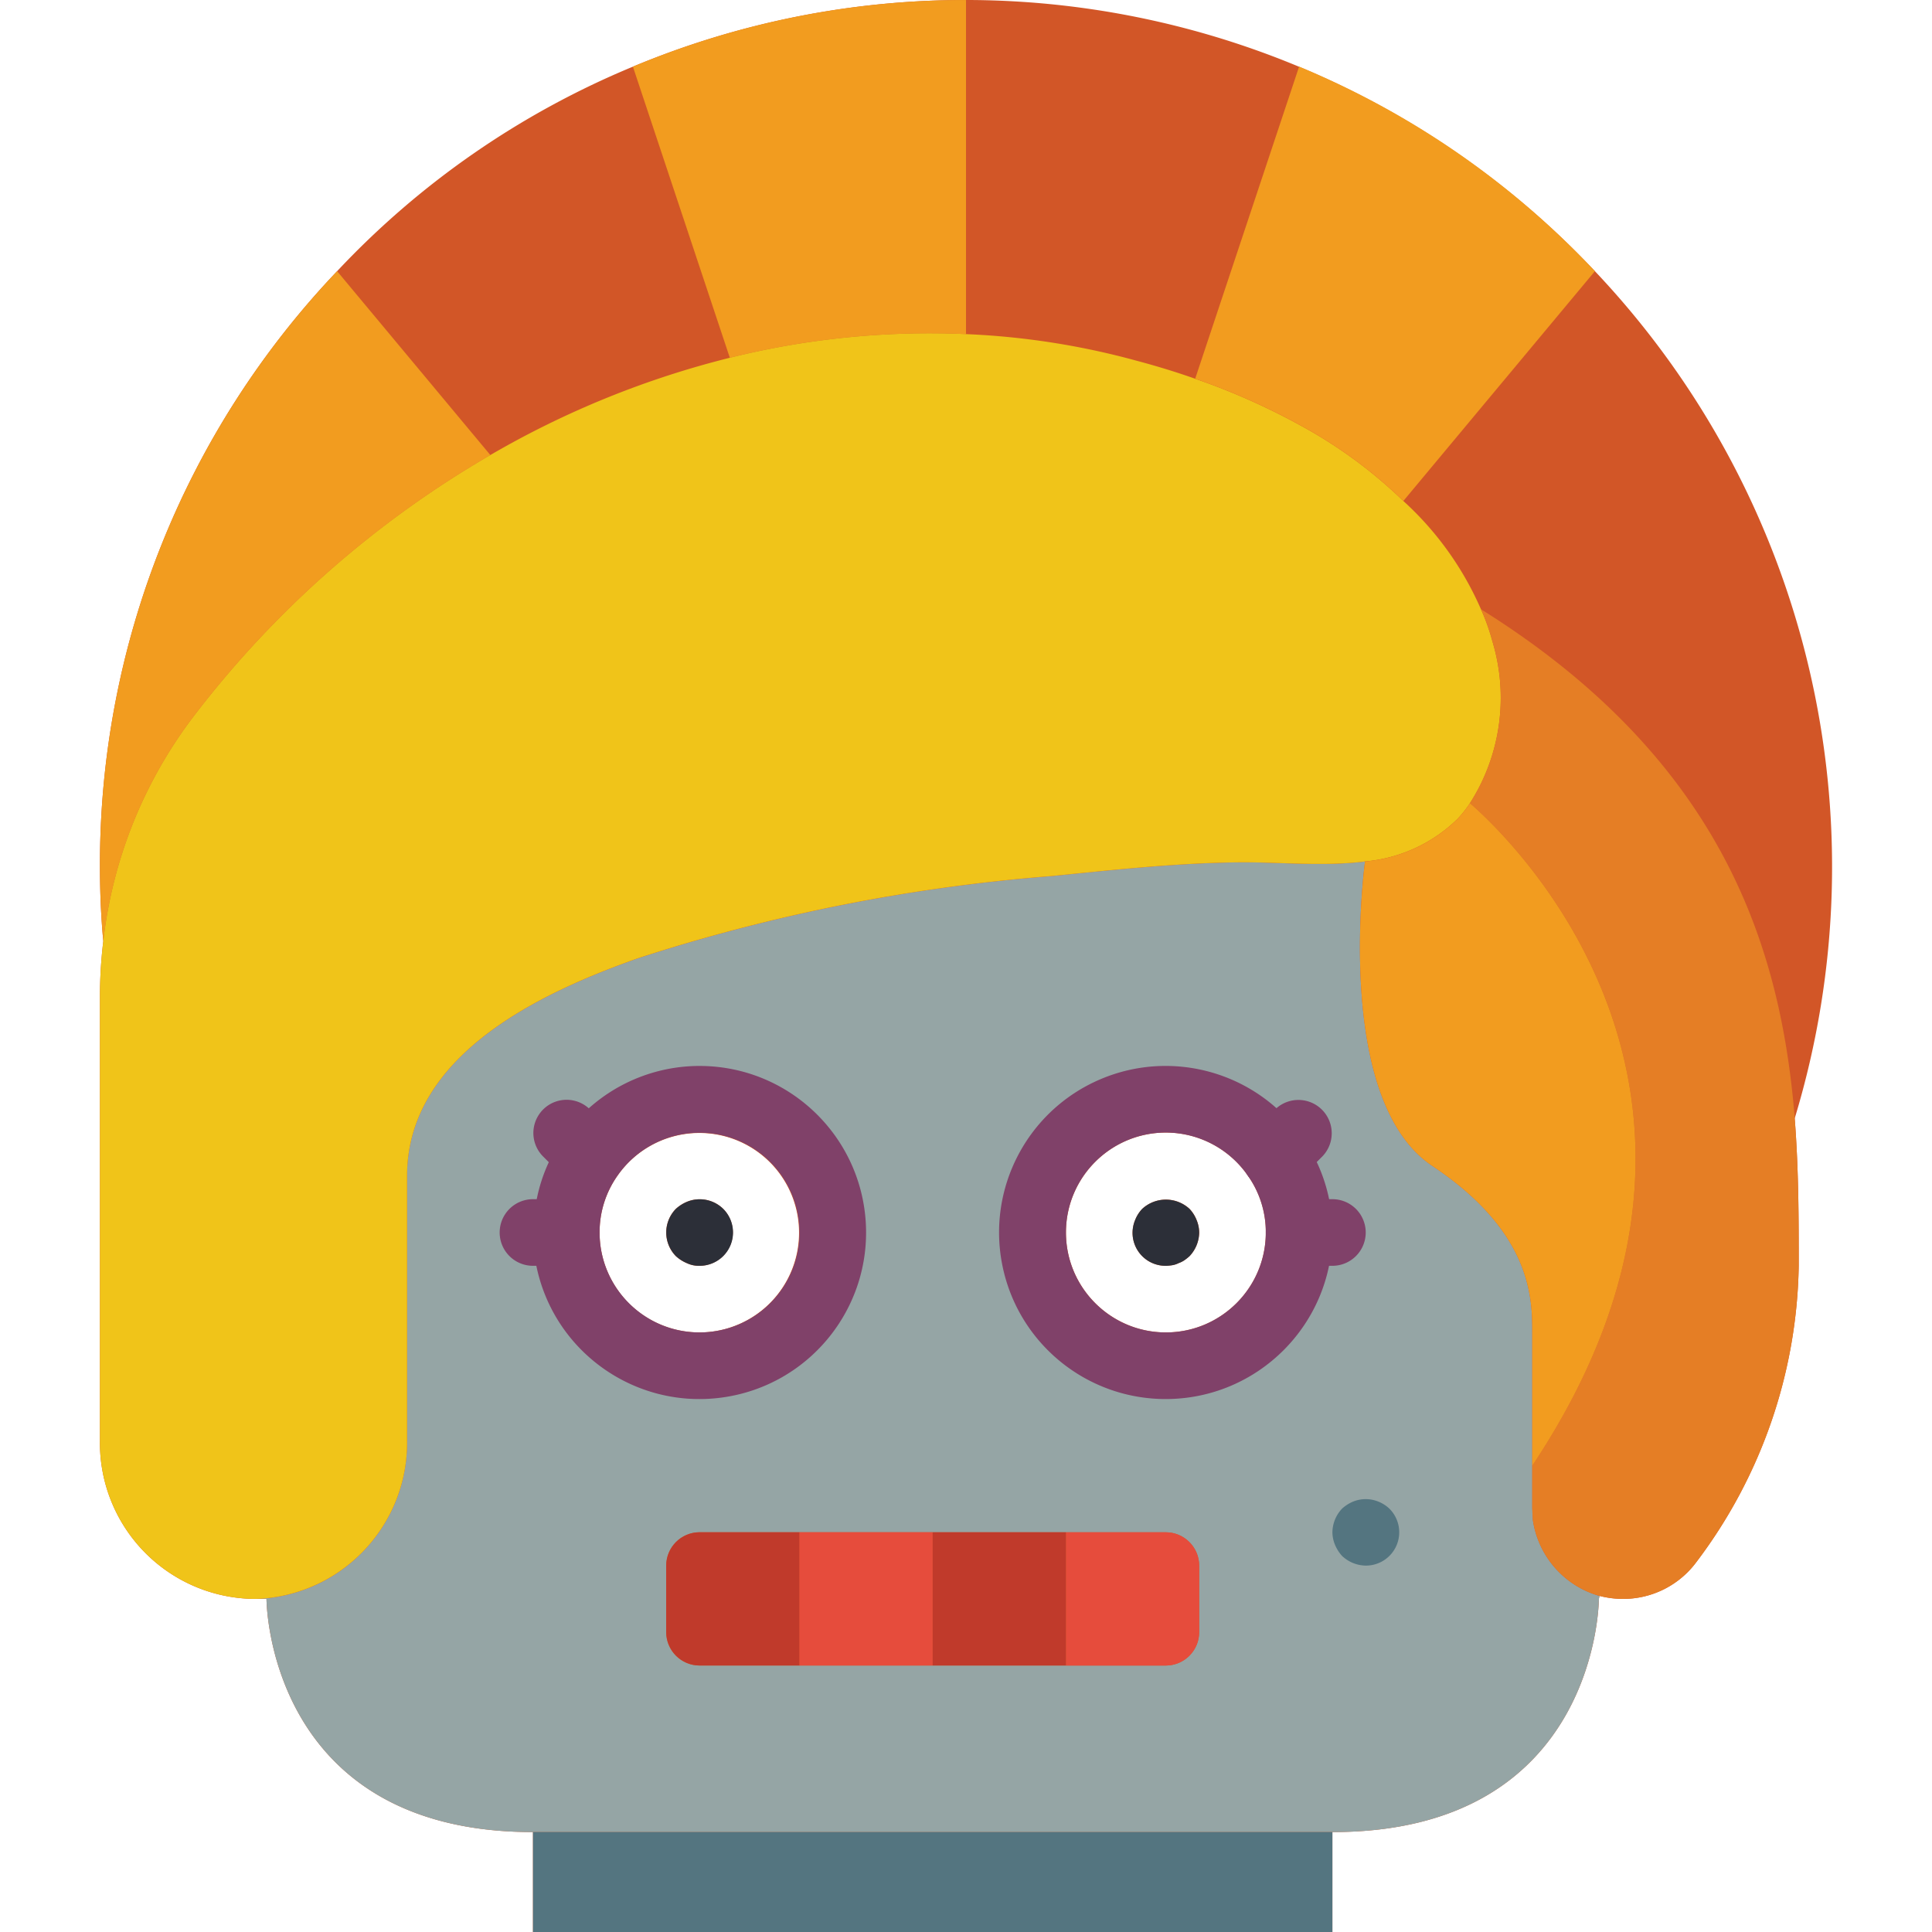 <svg xmlns="http://www.w3.org/2000/svg" viewBox="0 0 512.008 512.008"><path d="M475.635 296.35c23.938-78.9 3.72-164.597-52.966-224.486-65.453-69.3-166.955-90.88-254.94-54.2a225.97 225.97 0 0 0-78.389 54.2 228.03 228.03 0 0 0-62.852 157.661c0 6.7.265 13.33.883 19.862v.088a121.4 121.4 0 0 0-.883 15.007v117.23c-.18 10.97 4.007 21.562 11.64 29.443s18.085 12.405 29.056 12.576h3.443s0 61.793 70.62 61.793v26.483H353.1v-26.483c70.62 0 70.62-61.793 70.62-61.793l.177-.794c2.047.53 4.153.797 6.268.794a24.13 24.13 0 0 0 19.421-9.799c17.142-22.615 26.635-50.103 27.1-78.477 0-12.182 0-25.335-1.06-39.018v-.087zM163.68 311.526a26.43 26.43 0 1 1-4.78 15.103 25.97 25.97 0 0 1 4.78-15.103zm145.3-11.38c8.7.013 16.822 4.294 21.75 11.453 3.102 4.396 4.756 9.65 4.733 15.03 0 14.626-11.857 26.483-26.483 26.483s-26.483-11.857-26.483-26.483 11.857-26.483 26.483-26.483zM182.026 334.75a7.42 7.42 0 0 0 3.358.707 8.86 8.86 0 0 0 8.15-5.464c1.368-3.296.626-7.093-1.883-9.63-2.546-2.493-6.334-3.225-9.625-1.858a10.16 10.16 0 0 0-2.91 1.858 8.95 8.95 0 0 0 0 12.534c.858.778 1.84 1.404 2.9 1.854zm126.944.707a13.36 13.36 0 0 0 1.763-.177c.553-.098 1.1-.277 1.6-.53a6.71 6.71 0 0 0 1.59-.797 14.15 14.15 0 0 0 1.324-1.056c1.6-1.693 2.525-3.93 2.56-6.268a8.83 8.83 0 0 0-.707-3.358 9.14 9.14 0 0 0-1.854-2.909 9.24 9.24 0 0 0-12.534 0 9.08 9.08 0 0 0-1.858 2.91 8.81 8.81 0 0 0-.702 3.358c-.023 2.348.9 4.607 2.56 6.267a8.74 8.74 0 0 0 6.266 2.561z" fill="#d25627"/><path d="M406.25 402.9l-.177-3.266v-46.52c0-8.828 0-26.483-26.483-44.138S361.758 228.3 361.758 228.3c-.177 0-.44.088-.618.088-11.476 1.324-23.834-.088-34.516.177-15.978.265-32.132 2.03-48.022 3.62a473.46 473.46 0 0 0-109.639 21.804c-24.894 8.828-61.087 25.247-61.087 57.644v70.09c.32 21.5-15.86 39.675-37.252 41.843-1.148.088-2.295.177-3.443.177h3.443s0 61.793 70.62 61.793h211.862c70.62 0 70.62-61.793 70.62-61.793l.177-.794a24.62 24.62 0 0 1-17.655-20.04zm-256.177-76.27a34.54 34.54 0 0 1 6.356-20.127 35.25 35.25 0 0 1 44.473-11.425c15.612 7.695 23.27 25.633 18.03 42.23s-21.813 26.884-39.012 24.217-29.877-17.5-29.846-34.895zm167.725 105.93c-.015 4.87-3.958 8.813-8.828 8.828H185.384c-4.87-.015-8.813-3.958-8.828-8.828v-17.655c.015-4.87 3.958-8.813 8.828-8.828H308.97c4.87.015 8.813 3.958 8.828 8.828v17.655zm-8.828-70.62c-16.776.028-31.255-11.752-34.64-28.182s5.255-32.975 20.674-39.583 33.36-1.455 42.922 12.328a34.54 34.54 0 0 1 6.356 20.127 35.3 35.3 0 0 1-35.311 35.31z" fill="#95a5a5"/><path d="M129.947 120.593a268.36 268.36 0 0 0-78.742 69.385 120.85 120.85 0 0 0-23.834 59.41c-.618-6.532-.883-13.153-.883-19.862A228.02 228.02 0 0 1 89.34 71.866l40.607 48.728zM256.005.008v88.54a219.02 219.02 0 0 0-62.588 6.268L167.73 17.664C195.688 5.97 225.698-.032 256.005.008z" fill="#f29c1f"/><path d="M389.566 212.84c-.99 1.508-2.114 2.926-3.354 4.237a40.01 40.01 0 0 1-24.452 11.211c-.177 0-.44.088-.618.088-11.476 1.324-23.834-.088-34.516.177-15.978.265-32.132 2.03-48.022 3.62a473.46 473.46 0 0 0-109.639 21.804c-24.894 8.828-61.087 25.247-61.087 57.644v70.09c.32 21.5-15.86 39.675-37.252 41.843-1.148.088-2.295.177-3.443.177a41.35 41.35 0 0 1-29.056-12.576c-7.633-7.88-11.82-18.473-11.64-29.443v-117.23a121.4 121.4 0 0 1 .883-15.007v-.088a120.85 120.85 0 0 1 23.834-59.41 268.36 268.36 0 0 1 78.742-69.385c19.833-11.548 41.202-20.226 63.47-25.777a219.08 219.08 0 0 1 62.588-6.268c15.192.63 30.264 2.97 44.932 6.974 5.297 1.412 10.593 3 15.8 4.855a178.73 178.73 0 0 1 27.895 12.359 124.52 124.52 0 0 1 27.277 20.039 84.06 84.06 0 0 1 20.568 28.69c1.223 2.71 2.226 5.515 3 8.386 4.414 14.505 2.253 30.215-5.912 43z" fill="#f0c419"/><path d="M476.694 335.457a133.54 133.54 0 0 1-27.101 78.477 24.13 24.13 0 0 1-19.421 9.799 24.96 24.96 0 0 1-6.268-.794c-9.312-2.63-16.22-10.47-17.655-20.04-.088-1.06-.177-2.12-.177-3.266v-11.21c65.854-98.87-6.532-166.93-16.508-175.58 8.165-12.775 10.326-28.485 5.914-43-.775-2.87-1.78-5.675-3-8.386 64.44 40.254 79.536 90.218 83.156 134.885v.088c1.06 13.682 1.06 26.836 1.06 39.018z" fill="#e57e25"/><path d="M422.67 71.865l-50.76 60.9c-8.138-7.89-17.315-14.63-27.277-20.04a178.77 178.77 0 0 0-27.895-12.359l27.542-82.714a225.96 225.96 0 0 1 78.389 54.202z" fill="#f29c1f"/><path d="M141.246 485.526h211.862v26.483H141.246z" fill="#547580"/><path d="M185.384 282.49c-10.83.008-21.28 4.005-29.35 11.227a8.8 8.8 0 0 0-12.202 12.669l1.61 1.61c-1.455 3.13-2.53 6.42-3.2 9.805h-.995a8.83 8.83 0 0 0-8.828 8.828 8.83 8.83 0 0 0 8.828 8.828h.892c4.646 22.758 26.135 38.022 49.154 34.913s39.69-23.526 38.13-46.7-20.81-41.178-44.04-41.178zm0 70.62c-14.62-.016-26.467-11.863-26.483-26.483a25.96 25.96 0 0 1 4.78-15.103 26.47 26.47 0 0 1 47.641 20.461 26.47 26.47 0 0 1-25.938 21.125z" fill="#804169"/><path d="M185.384 335.457c-1.16.03-2.31-.212-3.358-.707-1.068-.45-2.05-1.076-2.9-1.854a8.95 8.95 0 0 1 0-12.534 10.18 10.18 0 0 1 2.91-1.858c3.29-1.367 7.08-.636 9.625 1.858a8.83 8.83 0 0 1-6.267 15.095z" fill="#2c2f38"/><g fill="#804169"><path d="M308.97 370.767c-20.968.027-39.06-14.702-43.29-35.24s6.578-41.215 25.852-49.47 41.697-1.812 53.647 15.417a43.36 43.36 0 0 1 7.927 25.155c-.028 24.365-19.772 44.11-44.137 44.138zm0-70.62c-14.626 0-26.483 11.857-26.483 26.483s11.857 26.483 26.483 26.483 26.483-11.857 26.483-26.483a25.87 25.87 0 0 0-4.733-15.03c-4.928-7.16-13.06-11.44-21.75-11.453z"/><path d="M337.923 315.332a8.83 8.83 0 0 1-6.241-15.069l6.358-6.358a8.83 8.83 0 0 1 12.482 12.482l-6.358 6.358a8.8 8.8 0 0 1-6.24 2.587zm15.185 20.125h-8.828a8.83 8.83 0 0 1-8.828-8.828 8.83 8.83 0 0 1 8.828-8.828h8.828a8.83 8.83 0 0 1 8.828 8.828 8.83 8.83 0 0 1-8.828 8.828z"/></g><path d="M308.97 335.457c-2.348.023-4.607-.9-6.267-2.56s-2.583-3.92-2.56-6.267c.012-1.154.25-2.295.703-3.358.427-1.08 1.058-2.068 1.857-2.9a9.24 9.24 0 0 1 12.534 0 9.15 9.15 0 0 1 1.854 2.909 8.83 8.83 0 0 1 .707 3.358c-.035 2.337-.95 4.574-2.56 6.268a14.01 14.01 0 0 1-1.323 1.056c-.492.335-1.027.603-1.59.797-.5.253-1.037.432-1.59.53a13.71 13.71 0 0 1-1.763.177z" fill="#2c2f38"/><path d="M406.073 388.422v-35.3c0-8.828 0-26.483-26.483-44.138S361.758 228.3 361.758 228.3a40.01 40.01 0 0 0 24.452-11.211c1.24-1.31 2.363-2.73 3.354-4.237 9.977 8.65 82.363 76.71 16.51 175.58z" fill="#f29c1f"/><path d="M211.867 406.077v35.3h-26.483c-4.87-.015-8.813-3.958-8.828-8.828v-17.655c.015-4.87 3.958-8.813 8.828-8.828h26.483z" fill="#c03a2b"/><path d="M211.867 406.077h35.3v35.3h-35.3zm105.93 8.828v17.655c-.015 4.87-3.958 8.813-8.828 8.828h-26.483v-35.3h26.483c4.87.014 8.813 3.958 8.828 8.827z" fill="#e64c3c"/><path d="M247.177 406.077h35.3v35.3h-35.3z" fill="#c03a2b"/><path d="M361.936 414.905c-2.337-.035-4.575-.95-6.268-2.56-.78-.86-1.41-1.844-1.858-2.914a8.81 8.81 0 0 1-.702-3.354c.033-2.337.947-4.576 2.56-6.268a10.19 10.19 0 0 1 2.909-1.858 8.87 8.87 0 0 1 6.711 0c1.08.428 2.07 1.06 2.914 1.858a8.83 8.83 0 0 1 1.937 9.653c-1.375 3.312-4.617 5.464-8.203 5.443z" fill="#547580"/></svg>